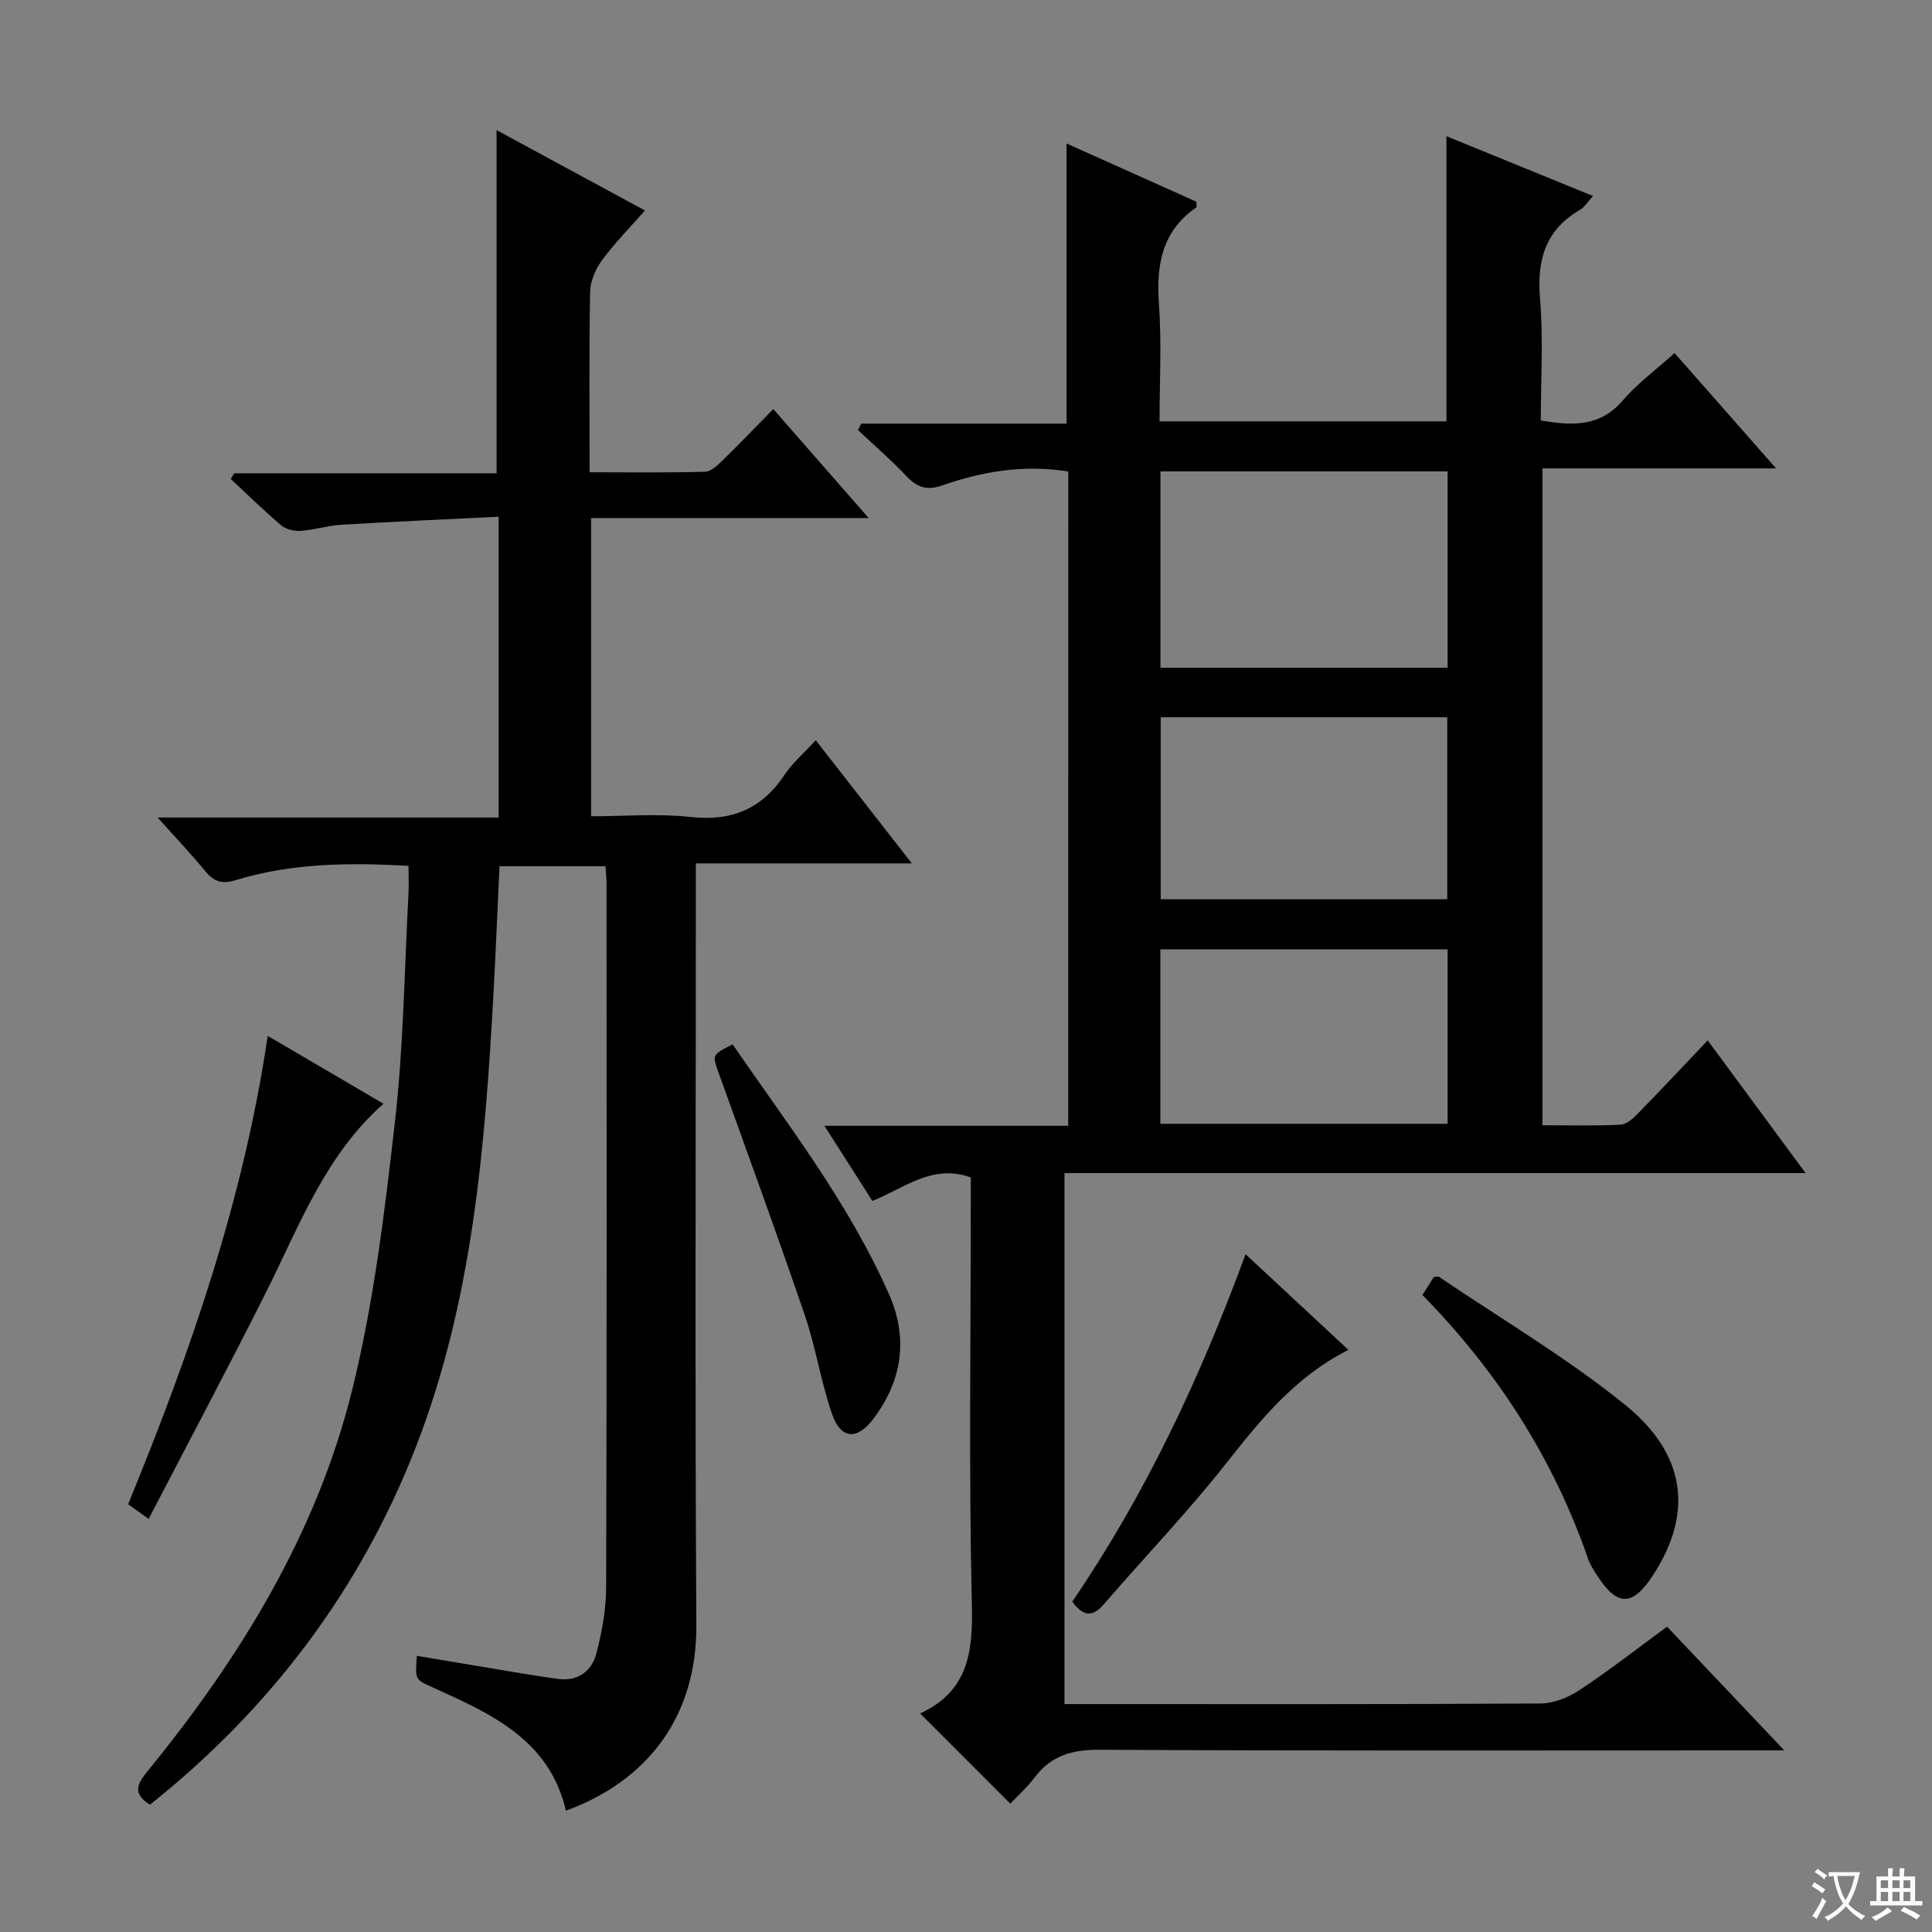 <svg enable-background="new 0 0 400 400" viewBox="0 0 400 400" xmlns="http://www.w3.org/2000/svg"><rect x="0" y="0" width="400" height="400" fill="#808080" stroke="none"/><path d="m377.9 391.2c-.2.3-.4.5-.6.8-.7-.6-1.4-1-2.2-1.5.2-.3.4-.5.5-.8.6.4 1.4.8 2.3 1.5zm-1.8 6.1c-.2-.2-.5-.4-.9-.6.4-.6.8-1.2 1.2-1.9s.7-1.3.9-1.9c.3.3.5.5.8.7-.7 1.3-1.4 2.6-2 3.7zm2.2-9c-.3.3-.5.5-.6.8-.6-.6-1.3-1.1-2-1.5.3-.3.5-.5.6-.7.6.5 1.3.9 2 1.4zm.3.2v-.9h2 4.5c-.3 1.3-.6 2.5-1 3.6s-.9 2.1-1.4 3c.4.5 1 1 1.6 1.4s1.2.8 1.9 1.1c-.3.2-.5.4-.8.8-.4-.3-1-.7-1.6-1.2s-1.2-1.1-1.6-1.6c-.5.6-1.1 1.1-1.7 1.6s-1.4.9-2.1 1.4c-.1-.3-.3-.5-.7-.8.6-.2 1.2-.5 1.9-1s1.4-1.1 2-1.8c-.5-.8-.9-1.6-1.2-2.5s-.6-2-.8-3.2c-.4.1-.7.1-1 .1zm2.5 2.7c.3 1 .7 1.7 1 2.2.3-.5.6-1.1 1-2s.6-1.9.9-3h-3.2-.4c.1.9.3 1.8.7 2.8z" fill="#fafbfa"/><path d="m396.5 388.5v1.5 3.6h1.5v.9c-.4 0-1 0-1.7 0h-7.9c-.5 0-.9 0-1.2 0v-.9h1.3v-3.5c0-.7 0-1.2 0-1.6h2.4c0-.8 0-1.4 0-1.7h1c0 .3-.1.8-.1 1.7h1.5c0-.8 0-1.4 0-1.7h1c0 .3-.1.9-.1 1.7zm-8.2 9.2c-.2-.3-.5-.5-.8-.8.8-.3 1.4-.6 1.9-.9s1-.7 1.4-1.1c.3.3.6.5.9.8-1.6 1-2.8 1.6-3.4 2zm2.6-6.8v-1.6h-1.5v1.6zm0 2.7v-1.9h-1.5v1.9zm2.4-2.7v-1.6h-1.5v1.6zm0 2.7v-1.9h-1.5v1.9zm.2 2 .7-.8c.4.2.9.5 1.6.8s1.3.7 1.8 1c-.3.3-.5.5-.8.8-.4-.3-1.5-1-3.3-1.8zm2-4.7v-1.6h-1.4v1.6zm0 2.7v-1.9h-1.4v1.9z" fill="#fafbfa"/><g fill="#010000"><path d="m221.18 97.62c-9.15-1.48-17.75-.04-26.12 2.89-3.19 1.12-5.24.36-7.44-1.98-3.15-3.34-6.64-6.34-9.99-9.49.23-.44.46-.89.69-1.33h42.5c0-19.65 0-38.66 0-58 8.89 3.99 17.94 8.05 26.87 12.05 0 .64.12 1.09-.02 1.19-7.13 4.94-8.31 11.92-7.72 20.03.57 7.93.12 15.94.12 24.26h59.4c0-19.73 0-39.17 0-59.04 9.88 4.03 19.9 8.11 30.35 12.38-1.14 1.24-1.75 2.32-2.67 2.85-7.23 4.18-8.98 10.43-8.3 18.45.7 8.26.16 16.63.16 25.17 6.44 1.09 12.18 1.43 16.96-4.13 3.09-3.59 7-6.46 10.73-9.82 6.94 7.88 13.61 15.46 21.02 23.88-16.69 0-32.36 0-48.37 0v135.99c5.31 0 10.74.15 16.16-.11 1.24-.06 2.61-1.3 3.6-2.32 4.74-4.85 9.38-9.8 14.45-15.14 6.99 9.48 13.36 18.11 20.26 27.47-51.63 0-102.34 0-153.43 0v109.94h4.59c31.32 0 62.65.07 93.97-.12 2.73-.02 5.78-1.26 8.1-2.79 6.08-4.02 11.83-8.52 18.1-13.11 7.8 8.23 15.44 16.29 24.27 25.61-3.18 0-5 0-6.83 0-44.99 0-89.98.11-134.96-.13-5.66-.03-9.96 1.18-13.39 5.7-1.6 2.11-3.61 3.91-5.07 5.46-6.36-6.37-12.44-12.45-18.61-18.62-.28.38-.14-.01.12-.14 9.56-4.49 10.76-12.28 10.54-22.04-.65-27.81-.23-55.65-.23-83.47 0-1.81 0-3.62 0-5.38-7.84-2.86-13.57 2.08-20.37 4.87-3.23-5.05-6.37-9.98-9.93-15.56h50.47c.02-45.37.02-90.39.02-135.47zm78.53 40.63c0-13.73 0-27.15 0-40.65-19.99 0-39.69 0-59.45 0v40.65zm-59.4 47.93h59.33c0-12.82 0-25.23 0-37.68-19.94 0-39.52 0-59.33 0zm-.07 46.49h59.47c0-12.22 0-24.11 0-36.12-19.96 0-39.62 0-59.47 0z"/><path d="m117.17 374.88c-3.43-14.77-15.63-20.12-27.71-25.58-3.5-1.58-3.53-1.51-3.15-6.48 6.66 1.12 13.28 2.24 19.9 3.34 3.11.51 6.22 1.02 9.34 1.44 4.16.56 6.97-1.64 7.93-5.3 1.16-4.45 2.01-9.13 2.02-13.71.14-48.5.09-97 .08-145.5 0-1.15-.12-2.29-.21-3.75-7.3 0-14.39 0-21.95 0-.41 8.72-.78 17.62-1.26 26.52-1.75 31.75-4.34 63.44-15.94 93.42-11.52 29.77-30.22 54.49-55.18 74.37-4.08-2.6-2.24-4.79-.21-7.29 19.09-23.47 34.76-49.02 42.07-78.54 4.49-18.12 6.74-36.88 8.86-55.48 1.79-15.66 1.96-31.51 2.81-47.28.1-1.8.01-3.61.01-5.8-12.25-.68-24.14-.59-35.7 2.94-2.89.88-4.56.39-6.37-1.82-2.95-3.59-6.16-6.97-9.87-11.12h70.6c0-20.79 0-41.01 0-62.28-11.08.55-21.82 1.02-32.55 1.66-2.8.17-5.56 1.06-8.36 1.26-1.33.1-3.06-.26-4.04-1.08-3.64-3.07-7.04-6.41-10.52-9.66.24-.39.48-.78.72-1.17h54.32c0-23.81 0-47.16 0-71.05 9.91 5.37 20.02 10.85 30.72 16.64-3.12 3.55-6.25 6.71-8.86 10.26-1.35 1.84-2.45 4.34-2.49 6.57-.24 12.28-.11 24.57-.11 37.37 8.33 0 16.12.11 23.9-.11 1.23-.03 2.59-1.34 3.61-2.33 3.45-3.35 6.77-6.83 10.52-10.65 6.55 7.49 12.73 14.54 19.75 22.57-19.83 0-38.51 0-57.47 0v61.74c6.83 0 13.81-.6 20.65.15 8.5.93 14.71-1.69 19.41-8.74 1.63-2.46 3.97-4.44 6.45-7.15 6.58 8.44 12.96 16.6 19.9 25.5-15.22 0-29.59 0-44.72 0v6.24c0 50.5-.2 101 .1 151.5.11 18.95-10.17 32.25-27 38.38z"/><path d="m55.43 214.47c8.22 4.82 15.91 9.32 23.97 14.05-12.18 10.77-17.49 25.46-24.41 39.21-7.82 15.56-16 30.94-24.21 46.74-1.73-1.24-2.9-2.07-4.25-3.04 12.81-31.26 23.84-62.79 28.9-96.96z"/><path d="m294.5 268.12c1.02-1.62 1.72-2.72 2.35-3.72.52-.03.9-.17 1.09-.04 12.92 8.75 26.46 16.74 38.55 26.52 12.81 10.36 14 22.65 5.7 35.33-4.18 6.39-7.35 6.42-11.44.1-.72-1.11-1.49-2.24-1.92-3.48-7.18-20.76-18.73-38.81-34.33-54.71z"/><path d="m222 331.6c15.19-22.25 26.42-46.2 35.88-71.93 7.37 6.86 14.23 13.23 21.3 19.81-10.89 5.48-18.05 14.27-25.2 23.35-7.99 10.15-16.98 19.52-25.44 29.31-2.39 2.76-4.32 2.5-6.54-.54z"/><path d="m151.68 216.23c11.54 16.76 24.1 32.95 32.4 51.78 4 9.07 2.73 17.9-3.33 25.83-3.3 4.32-6.63 4.14-8.42-.92-2.36-6.69-3.39-13.84-5.69-20.56-5.73-16.79-11.82-33.45-17.82-50.14-1.38-3.83-1.48-3.8 2.86-5.99z"/></g></svg>